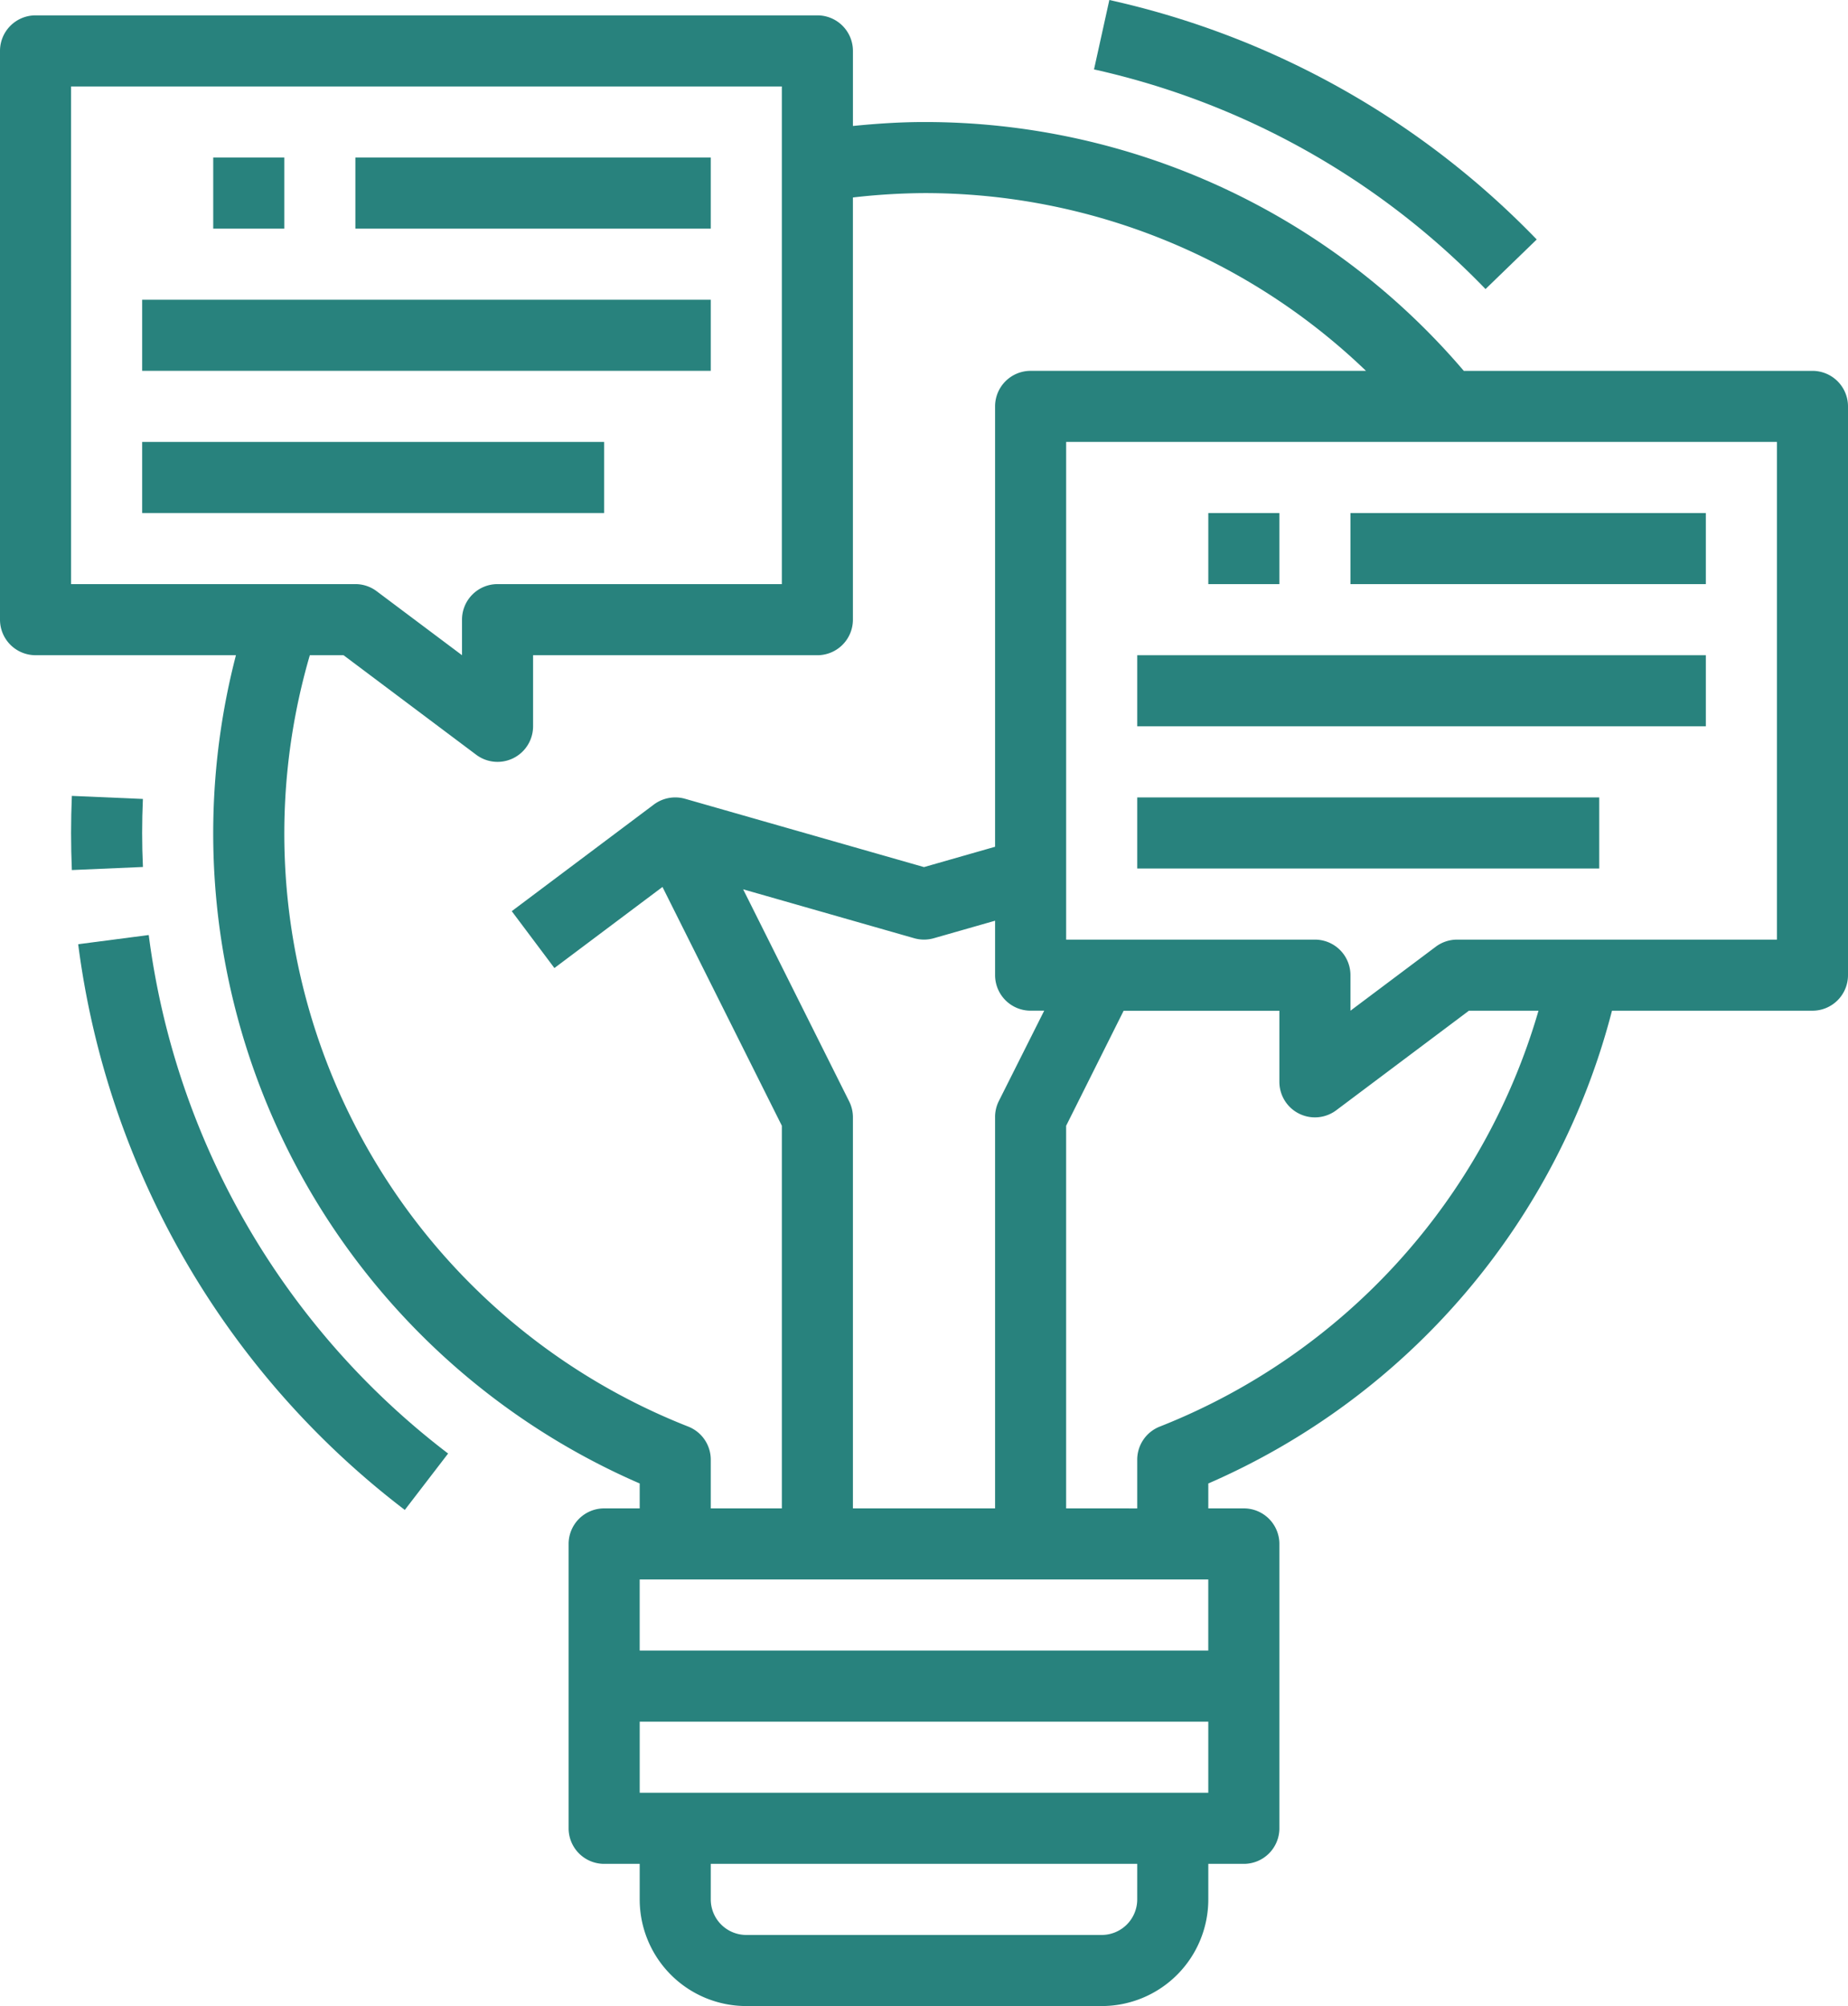 <svg xmlns="http://www.w3.org/2000/svg" width="267.163" height="289.933" viewBox="0 0 267.163 289.933">
  <g id="Expand" transform="translate(-6 -5.568)">
    <rect id="Rectangle_696" data-name="Rectangle 696" width="10.275" height="10.275" transform="translate(36.826 28.339)" fill="#28827d"/>
    <rect id="Rectangle_697" data-name="Rectangle 697" width="51.377" height="10.275" transform="translate(57.377 28.339)" fill="#28827d"/>
    <rect id="Rectangle_698" data-name="Rectangle 698" width="82.204" height="10.275" transform="translate(26.551 48.889)" fill="#28827d"/>
    <rect id="Rectangle_699" data-name="Rectangle 699" width="66.791" height="10.275" transform="translate(26.551 69.44)" fill="#28827d"/>
    <rect id="Rectangle_700" data-name="Rectangle 700" width="10.275" height="10.275" transform="translate(180.683 79.716)" fill="#28827d"/>
    <rect id="Rectangle_701" data-name="Rectangle 701" width="51.377" height="10.275" transform="translate(201.234 79.716)" fill="#28827d"/>
    <rect id="Rectangle_702" data-name="Rectangle 702" width="82.204" height="10.275" transform="translate(170.408 100.267)" fill="#28827d"/>
    <rect id="Rectangle_703" data-name="Rectangle 703" width="66.791" height="10.275" transform="translate(170.408 120.818)" fill="#28827d"/>
    <path id="Path_2073" data-name="Path 2073" d="M8.113,27.957C8.041,29.719,8,31.517,8,33.316s.041,3.6.113,5.359l10.275-.442c-.077-1.629-.113-3.273-.113-4.917s.036-3.288.108-4.917Z" transform="translate(8.275 92.64)" fill="#28827d"/>
    <path id="Path_2074" data-name="Path 2074" d="M55.421,114.959l6.258-8.148A112.219,112.219,0,0,1,18.4,31.871L8.2,33.2a122.443,122.443,0,0,0,47.221,81.762Z" transform="translate(9.103 108.835)" fill="#28827d"/>
    <path id="Path_2075" data-name="Path 2075" d="M100.785,40.181A122.792,122.792,0,0,0,39,5.568L36.784,15.6a112.63,112.63,0,0,1,56.6,31.746Z" transform="translate(127.376 0)" fill="#28827d"/>
    <path id="Path_2076" data-name="Path 2076" d="M239.043,149.857h28.982a5.138,5.138,0,0,0,5.138-5.138v-82.2a5.138,5.138,0,0,0-5.138-5.138H217.619a102.37,102.37,0,0,0-78.037-35.964c-3.437,0-6.869.231-10.275.57V11.138A5.138,5.138,0,0,0,124.168,6H11.138A5.138,5.138,0,0,0,6,11.138v82.2a5.138,5.138,0,0,0,5.138,5.138H40.11a102.442,102.442,0,0,0,58.37,119.71v3.6H93.342a5.138,5.138,0,0,0-5.138,5.138v41.1a5.138,5.138,0,0,0,5.138,5.138h5.138V278.3a15.413,15.413,0,0,0,15.413,15.413H165.27A15.413,15.413,0,0,0,180.683,278.3v-5.138h5.138a5.138,5.138,0,0,0,5.138-5.138v-41.1a5.138,5.138,0,0,0-5.138-5.138h-5.138v-3.6A102.431,102.431,0,0,0,239.043,149.857Zm23.844-10.275h-46.24a5.138,5.138,0,0,0-3.083,1.028l-12.331,9.248v-5.138a5.138,5.138,0,0,0-5.138-5.138H160.132V67.653H262.887ZM149.857,165.27v56.515H129.306V165.27a5.138,5.138,0,0,0-.539-2.3l-15.331-30.657,24.733,7.07a5.179,5.179,0,0,0,2.826,0l8.863-2.533v7.866a5.138,5.138,0,0,0,5.138,5.138h1.963l-6.587,13.117A5.138,5.138,0,0,0,149.857,165.27ZM16.275,16.275H119.03V88.2h-41.1a5.138,5.138,0,0,0-5.138,5.138v5.138L60.46,89.232A5.138,5.138,0,0,0,57.377,88.2h-41.1Zm89.238,193.693A92.063,92.063,0,0,1,50.791,98.479h4.876l19.179,14.386a5.138,5.138,0,0,0,8.22-4.11V98.479h41.1a5.138,5.138,0,0,0,5.138-5.138V32.321a93.813,93.813,0,0,1,10.275-.632,92.058,92.058,0,0,1,63.9,25.689H154.995a5.138,5.138,0,0,0-5.138,5.138v63.646L139.581,129.1l-34.551-9.875a5.169,5.169,0,0,0-4.5.832L79.984,135.471l6.165,8.22,15.624-11.719,17.258,34.51v55.3H108.755v-7.034A5.138,5.138,0,0,0,105.513,209.969Zm-7.034,22.092h82.2v10.275h-82.2Zm71.928,46.24a5.138,5.138,0,0,1-5.138,5.138H113.893a5.138,5.138,0,0,1-5.138-5.138v-5.138h61.653Zm10.275-15.413h-82.2V252.612h82.2Zm-20.551-41.1v-55.3l8.313-16.626h22.514v10.275a5.138,5.138,0,0,0,8.22,4.11l19.179-14.386h10.06a92.269,92.269,0,0,1-54.768,60.112,5.138,5.138,0,0,0-3.242,4.778v7.039Z" transform="translate(0 1.788)" fill="#28827d"/>
  </g>
</svg>
